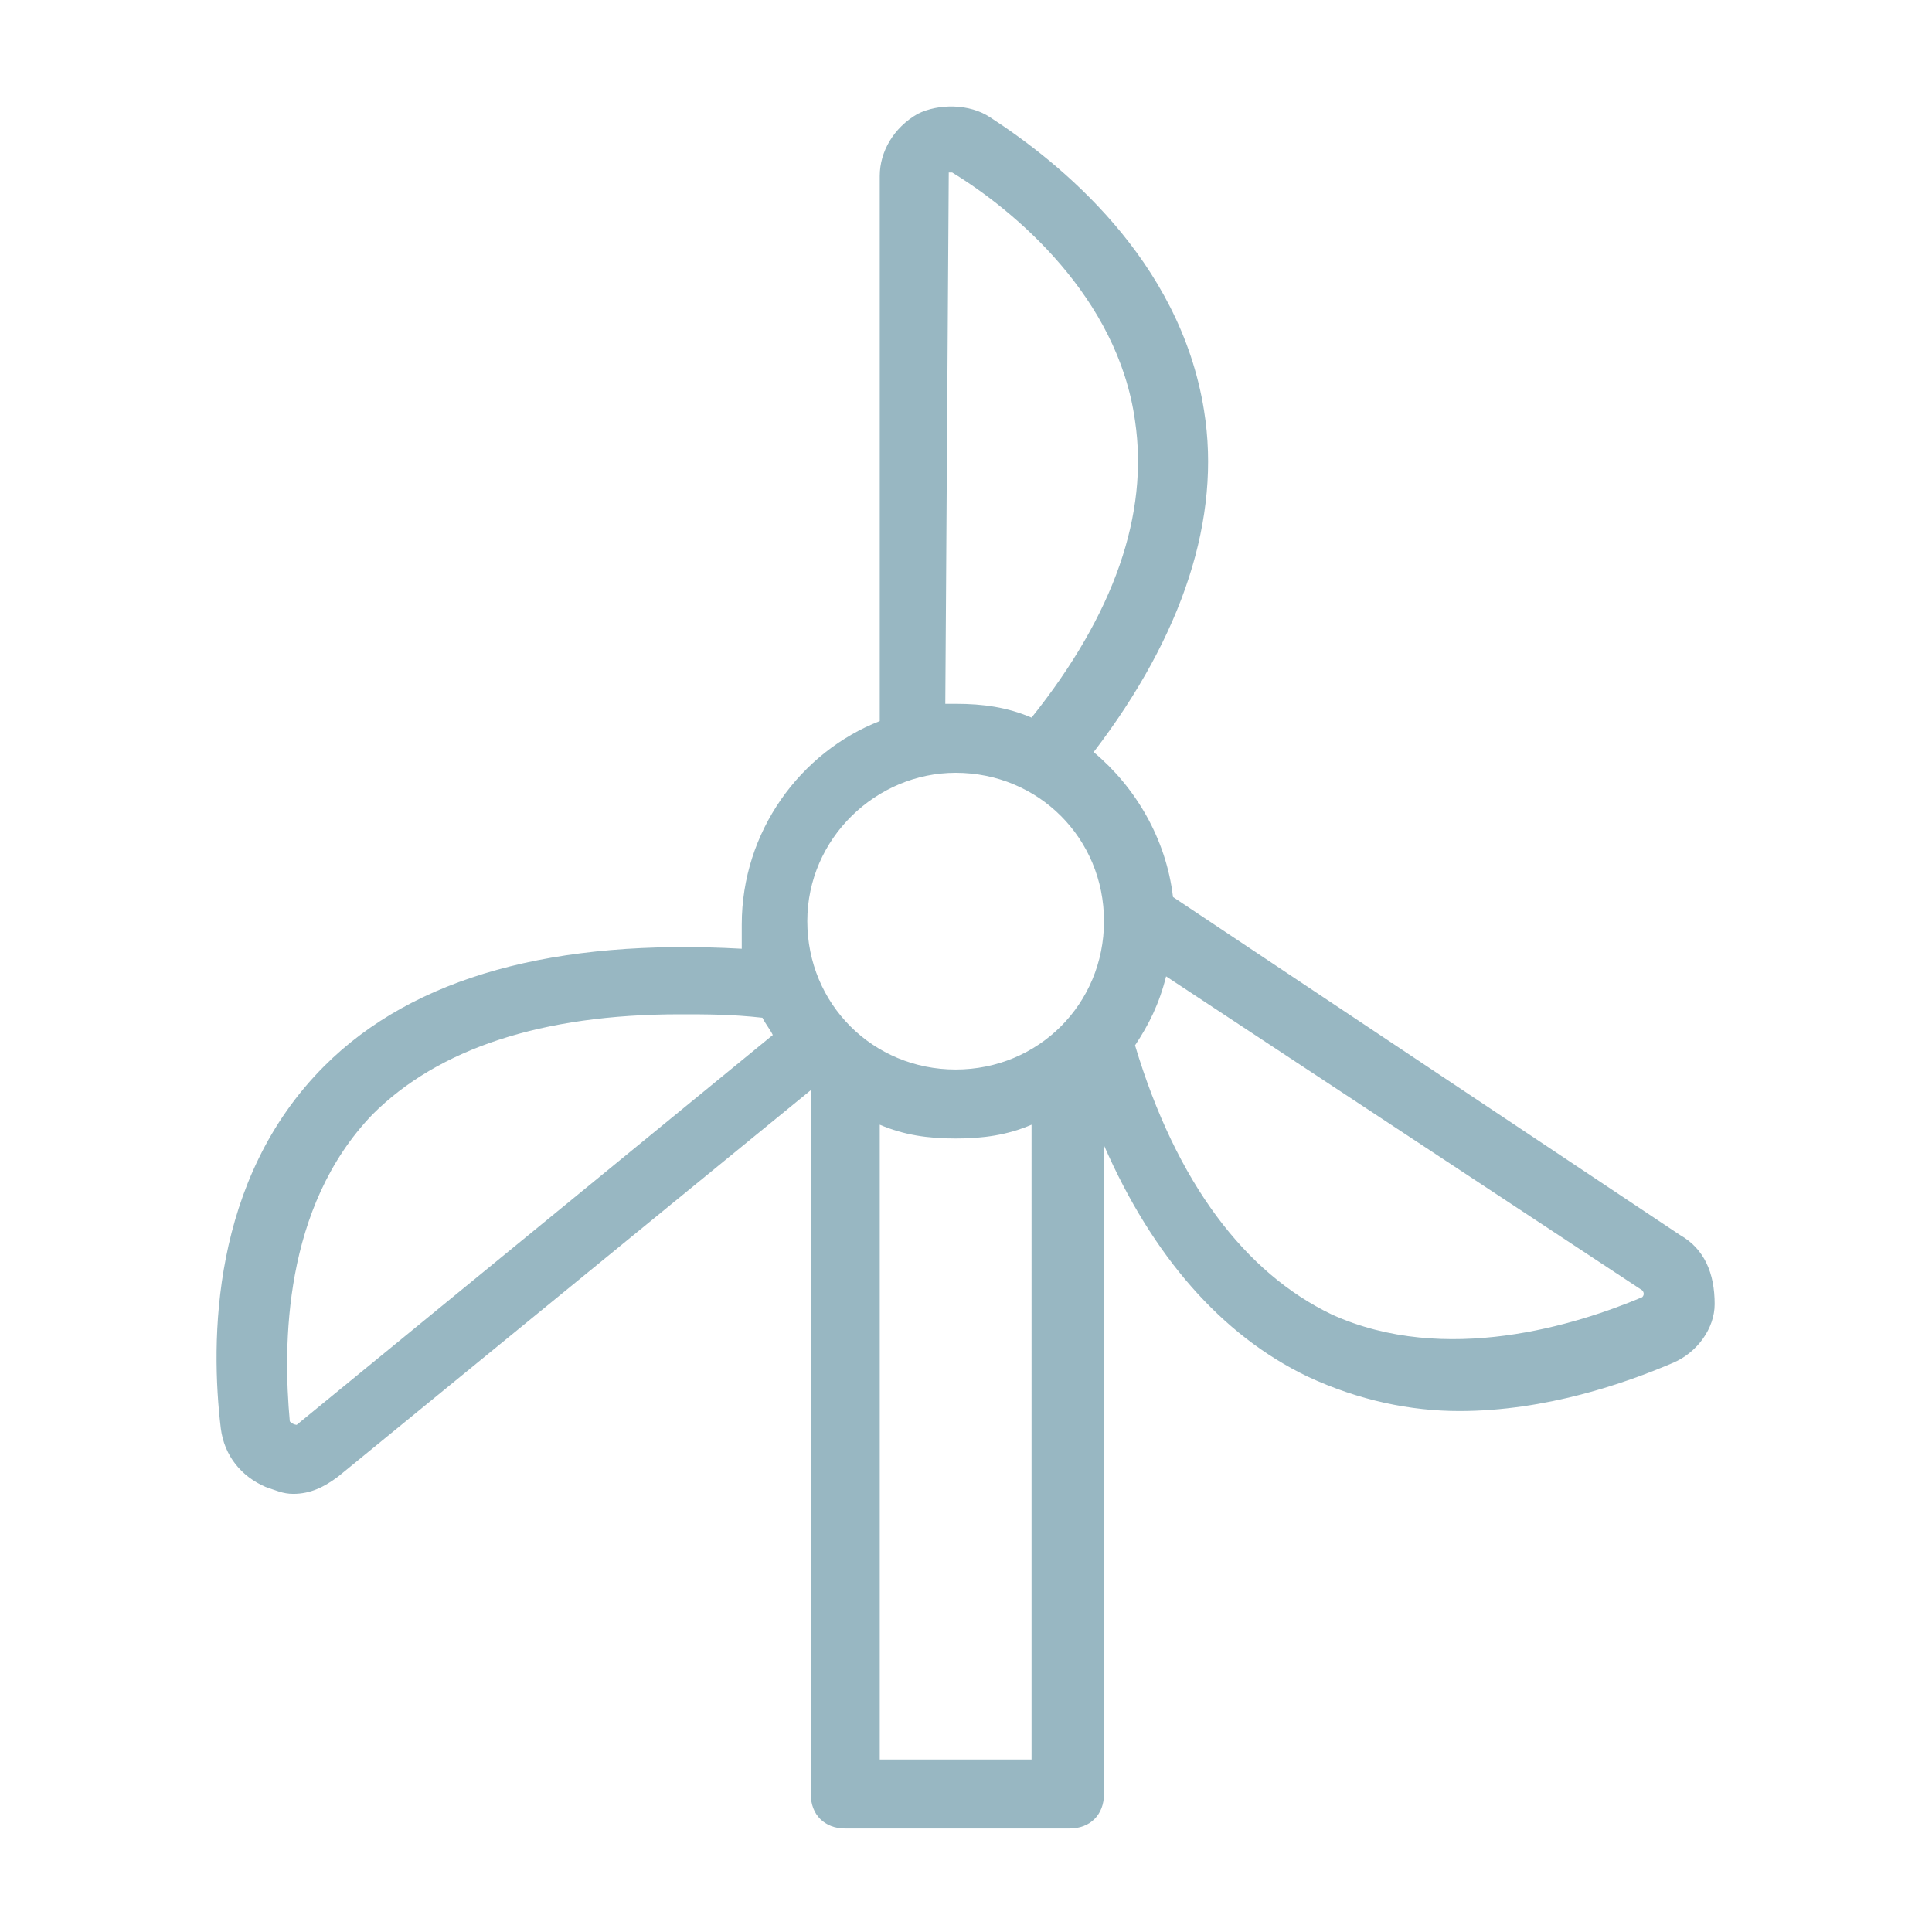 <?xml version="1.0" ?><svg id="Layer_1" style="enable-background:new 0 0 56 56;" version="1.1" viewBox="0 0 56 56" xml:space="preserve" xmlns="http://www.w3.org/2000/svg" xmlns:xlink="http://www.w3.org/1999/xlink"><path fill="#98b7c2" d="M48.7,35.8L34,26c-0.2-1.7-1.1-3.2-2.3-4.2c2.6-3.4,3.7-6.8,3.2-9.9c-0.7-4.4-4.2-7.2-6.2-8.5c-0.6-0.4-1.5-0.4-2.1-0.1  c-0.7,0.4-1.1,1.1-1.1,1.8v15.8c-2.3,0.9-4,3.2-4,5.9c0,0.3,0,0.5,0,0.7c-5.4-0.3-9.5,0.8-12.1,3.4c-3.3,3.3-3.3,8-3,10.5  c0.1,0.8,0.6,1.4,1.3,1.7c0.3,0.1,0.5,0.2,0.8,0.2c0.5,0,0.9-0.2,1.3-0.5l13.7-11.2V52c0,0.6,0.4,1,1,1H31c0.6,0,1-0.4,1-1V33.2  c1.4,3.2,3.4,5.5,5.9,6.7c1.5,0.7,3,1,4.4,1c2.5,0,4.8-0.8,6.2-1.4c0.7-0.3,1.2-1,1.2-1.7C49.7,36.9,49.4,36.2,48.7,35.8z M27.5,5  c0.1,0,0.1,0,0.1,0c1.8,1.1,4.8,3.6,5.3,7.2c0.4,2.7-0.6,5.6-3,8.6c-0.7-0.3-1.4-0.4-2.2-0.4c-0.1,0-0.2,0-0.3,0L27.5,5z M27.7,22.4  c2.4,0,4.3,1.9,4.3,4.3S30.1,31,27.7,31s-4.3-1.9-4.3-4.3S25.4,22.4,27.7,22.4z M8.6,41.3c0,0-0.1,0-0.2-0.1  C8.2,39,8.2,35,10.8,32.3c1.9-1.9,4.9-2.9,8.9-2.9c0.8,0,1.5,0,2.4,0.1c0.1,0.2,0.2,0.3,0.3,0.5L8.6,41.3z M25.5,51V32.6  c0.7,0.3,1.4,0.4,2.2,0.4c0.8,0,1.5-0.1,2.2-0.4V51H25.5z M47.6,37.6c-1.9,0.8-5.7,2-9,0.5c-2.5-1.2-4.5-3.8-5.7-7.8  c0.4-0.6,0.7-1.2,0.9-2l13.8,9.1C47.6,37.4,47.7,37.5,47.6,37.6z"/></svg>